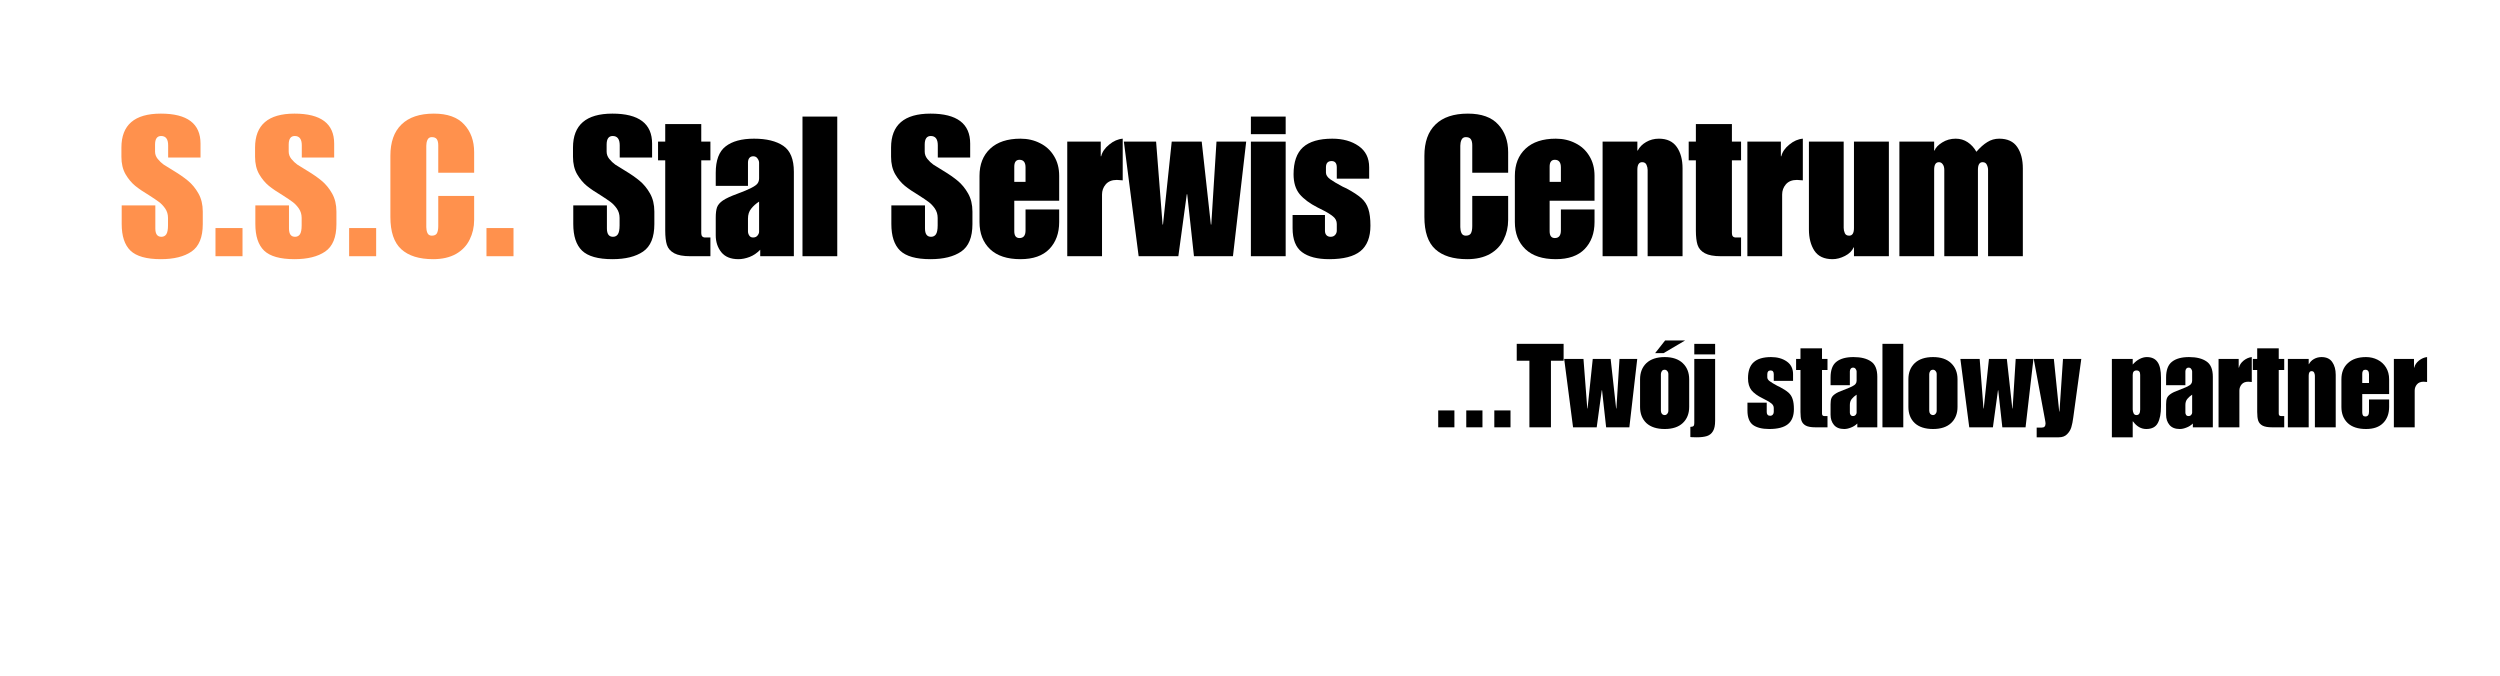 <svg xmlns="http://www.w3.org/2000/svg" xmlns:xlink="http://www.w3.org/1999/xlink" width="370" zoomAndPan="magnify" viewBox="0 0 277.5 75" height="100" preserveAspectRatio="xMidYMid meet" version="1.0"><defs><g/></defs><g fill="#ff914d" fill-opacity="1"><g transform="translate(13.18, 28.44)"><g><path d="M 4.672 -15.828 C 7.609 -15.828 9.078 -14.719 9.078 -12.5 L 9.078 -10.953 L 5.484 -10.953 L 5.484 -12.312 C 5.484 -13 5.223 -13.344 4.703 -13.344 C 4.254 -13.344 4.031 -13.023 4.031 -12.391 L 4.031 -11.609 C 4.031 -11.316 4.129 -11.047 4.328 -10.797 C 4.535 -10.547 4.754 -10.336 4.984 -10.172 C 5.223 -10.016 5.594 -9.785 6.094 -9.484 C 6.719 -9.109 7.25 -8.738 7.688 -8.375 C 8.133 -8.008 8.52 -7.539 8.844 -6.969 C 9.164 -6.406 9.328 -5.734 9.328 -4.953 L 9.328 -3.562 C 9.328 -2.102 8.91 -1.086 8.078 -0.516 C 7.254 0.047 6.117 0.328 4.672 0.328 C 3.078 0.328 1.953 0.008 1.297 -0.625 C 0.648 -1.258 0.328 -2.242 0.328 -3.578 L 0.328 -5.641 L 4.062 -5.641 L 4.062 -3.078 C 4.062 -2.461 4.285 -2.156 4.734 -2.156 C 4.973 -2.156 5.156 -2.25 5.281 -2.438 C 5.406 -2.633 5.469 -2.961 5.469 -3.422 L 5.469 -4.25 C 5.469 -4.645 5.363 -4.992 5.156 -5.297 C 4.945 -5.598 4.711 -5.844 4.453 -6.031 C 4.203 -6.219 3.848 -6.457 3.391 -6.75 C 2.766 -7.125 2.242 -7.477 1.828 -7.812 C 1.422 -8.145 1.062 -8.578 0.75 -9.109 C 0.445 -9.648 0.297 -10.289 0.297 -11.031 L 0.297 -12.062 C 0.297 -14.57 1.754 -15.828 4.672 -15.828 Z M 4.672 -15.828 "/></g></g></g><g fill="#ff914d" fill-opacity="1"><g transform="translate(22.81, 28.44)"><g><path d="M 4.109 0 L 1.109 0 L 1.109 -3.125 L 4.109 -3.125 Z M 4.109 0 "/></g></g></g><g fill="#ff914d" fill-opacity="1"><g transform="translate(28.015, 28.44)"><g><path d="M 4.672 -15.828 C 7.609 -15.828 9.078 -14.719 9.078 -12.5 L 9.078 -10.953 L 5.484 -10.953 L 5.484 -12.312 C 5.484 -13 5.223 -13.344 4.703 -13.344 C 4.254 -13.344 4.031 -13.023 4.031 -12.391 L 4.031 -11.609 C 4.031 -11.316 4.129 -11.047 4.328 -10.797 C 4.535 -10.547 4.754 -10.336 4.984 -10.172 C 5.223 -10.016 5.594 -9.785 6.094 -9.484 C 6.719 -9.109 7.25 -8.738 7.688 -8.375 C 8.133 -8.008 8.52 -7.539 8.844 -6.969 C 9.164 -6.406 9.328 -5.734 9.328 -4.953 L 9.328 -3.562 C 9.328 -2.102 8.91 -1.086 8.078 -0.516 C 7.254 0.047 6.117 0.328 4.672 0.328 C 3.078 0.328 1.953 0.008 1.297 -0.625 C 0.648 -1.258 0.328 -2.242 0.328 -3.578 L 0.328 -5.641 L 4.062 -5.641 L 4.062 -3.078 C 4.062 -2.461 4.285 -2.156 4.734 -2.156 C 4.973 -2.156 5.156 -2.25 5.281 -2.438 C 5.406 -2.633 5.469 -2.961 5.469 -3.422 L 5.469 -4.25 C 5.469 -4.645 5.363 -4.992 5.156 -5.297 C 4.945 -5.598 4.711 -5.844 4.453 -6.031 C 4.203 -6.219 3.848 -6.457 3.391 -6.75 C 2.766 -7.125 2.242 -7.477 1.828 -7.812 C 1.422 -8.145 1.062 -8.578 0.75 -9.109 C 0.445 -9.648 0.297 -10.289 0.297 -11.031 L 0.297 -12.062 C 0.297 -14.57 1.754 -15.828 4.672 -15.828 Z M 4.672 -15.828 "/></g></g></g><g fill="#ff914d" fill-opacity="1"><g transform="translate(37.644, 28.44)"><g><path d="M 4.109 0 L 1.109 0 L 1.109 -3.125 L 4.109 -3.125 Z M 4.109 0 "/></g></g></g><g fill="#ff914d" fill-opacity="1"><g transform="translate(42.849, 28.44)"><g><path d="M 5.312 -15.828 C 6.82 -15.828 7.941 -15.426 8.672 -14.625 C 9.41 -13.832 9.781 -12.805 9.781 -11.547 L 9.781 -9.266 L 5.797 -9.266 L 5.797 -12.312 C 5.797 -12.613 5.742 -12.836 5.641 -12.984 C 5.535 -13.141 5.348 -13.219 5.078 -13.219 C 4.848 -13.219 4.688 -13.113 4.594 -12.906 C 4.508 -12.707 4.469 -12.492 4.469 -12.266 L 4.469 -3.234 C 4.469 -3.004 4.508 -2.785 4.594 -2.578 C 4.688 -2.379 4.848 -2.281 5.078 -2.281 C 5.348 -2.281 5.535 -2.363 5.641 -2.531 C 5.742 -2.707 5.797 -2.977 5.797 -3.344 L 5.797 -6.688 L 9.781 -6.688 L 9.781 -4.031 C 9.781 -3.238 9.613 -2.508 9.281 -1.844 C 8.957 -1.176 8.453 -0.645 7.766 -0.25 C 7.078 0.133 6.234 0.328 5.234 0.328 C 3.68 0.328 2.5 -0.039 1.688 -0.781 C 0.883 -1.52 0.484 -2.711 0.484 -4.359 L 0.484 -11.141 C 0.484 -12.672 0.895 -13.832 1.719 -14.625 C 2.539 -15.426 3.738 -15.828 5.312 -15.828 Z M 5.312 -15.828 "/></g></g></g><g fill="#ff914d" fill-opacity="1"><g transform="translate(52.89, 28.44)"><g><path d="M 4.109 0 L 1.109 0 L 1.109 -3.125 L 4.109 -3.125 Z M 4.109 0 "/></g></g></g><g fill="#ffbd59" fill-opacity="1"><g transform="translate(58.099, 28.44)"><g/></g></g><g fill="#000000" fill-opacity="1"><g transform="translate(63.305, 28.44)"><g><path d="M 4.672 -15.828 C 7.609 -15.828 9.078 -14.719 9.078 -12.5 L 9.078 -10.953 L 5.484 -10.953 L 5.484 -12.312 C 5.484 -13 5.223 -13.344 4.703 -13.344 C 4.254 -13.344 4.031 -13.023 4.031 -12.391 L 4.031 -11.609 C 4.031 -11.316 4.129 -11.047 4.328 -10.797 C 4.535 -10.547 4.754 -10.336 4.984 -10.172 C 5.223 -10.016 5.594 -9.785 6.094 -9.484 C 6.719 -9.109 7.25 -8.738 7.688 -8.375 C 8.133 -8.008 8.52 -7.539 8.844 -6.969 C 9.164 -6.406 9.328 -5.734 9.328 -4.953 L 9.328 -3.562 C 9.328 -2.102 8.91 -1.086 8.078 -0.516 C 7.254 0.047 6.117 0.328 4.672 0.328 C 3.078 0.328 1.953 0.008 1.297 -0.625 C 0.648 -1.258 0.328 -2.242 0.328 -3.578 L 0.328 -5.641 L 4.062 -5.641 L 4.062 -3.078 C 4.062 -2.461 4.285 -2.156 4.734 -2.156 C 4.973 -2.156 5.156 -2.25 5.281 -2.438 C 5.406 -2.633 5.469 -2.961 5.469 -3.422 L 5.469 -4.25 C 5.469 -4.645 5.363 -4.992 5.156 -5.297 C 4.945 -5.598 4.711 -5.844 4.453 -6.031 C 4.203 -6.219 3.848 -6.457 3.391 -6.75 C 2.766 -7.125 2.242 -7.477 1.828 -7.812 C 1.422 -8.145 1.062 -8.578 0.75 -9.109 C 0.445 -9.648 0.297 -10.289 0.297 -11.031 L 0.297 -12.062 C 0.297 -14.57 1.754 -15.828 4.672 -15.828 Z M 4.672 -15.828 "/></g></g></g><g fill="#000000" fill-opacity="1"><g transform="translate(72.934, 28.44)"><g><path d="M 4.906 -14.672 L 4.906 -12.719 L 5.922 -12.719 L 5.922 -10.641 L 4.906 -10.641 L 4.906 -2.562 C 4.906 -2.238 5.051 -2.078 5.344 -2.078 L 5.922 -2.078 L 5.922 0 L 3.688 0 C 2.906 0 2.312 -0.109 1.906 -0.328 C 1.5 -0.547 1.227 -0.852 1.094 -1.25 C 0.969 -1.645 0.906 -2.176 0.906 -2.844 L 0.906 -10.641 L 0.109 -10.641 L 0.109 -12.719 L 0.906 -12.719 L 0.906 -14.672 Z M 4.906 -14.672 "/></g></g></g><g fill="#000000" fill-opacity="1"><g transform="translate(78.963, 28.44)"><g><path d="M 4.734 -13.047 C 6.117 -13.047 7.203 -12.781 7.984 -12.25 C 8.766 -11.719 9.156 -10.758 9.156 -9.375 L 9.156 0 L 5.422 0 L 5.422 -0.719 C 5.066 -0.352 4.676 -0.086 4.25 0.078 C 3.82 0.242 3.406 0.328 3 0.328 C 2.156 0.328 1.523 0.07 1.109 -0.438 C 0.691 -0.957 0.484 -1.586 0.484 -2.328 L 0.484 -4.281 C 0.484 -4.77 0.531 -5.148 0.625 -5.422 C 0.727 -5.703 0.945 -5.957 1.281 -6.188 C 1.613 -6.414 2.141 -6.66 2.859 -6.922 C 3.586 -7.191 4.117 -7.414 4.453 -7.594 C 4.797 -7.77 5.02 -7.93 5.125 -8.078 C 5.238 -8.234 5.297 -8.426 5.297 -8.656 L 5.297 -10.375 C 5.297 -10.531 5.238 -10.688 5.125 -10.844 C 5.02 -11.008 4.859 -11.094 4.641 -11.094 C 4.453 -11.094 4.305 -11.023 4.203 -10.891 C 4.109 -10.766 4.062 -10.594 4.062 -10.375 L 4.062 -7.812 L 0.484 -7.812 L 0.484 -9.266 C 0.484 -10.648 0.848 -11.625 1.578 -12.188 C 2.305 -12.758 3.359 -13.047 4.734 -13.047 Z M 4.062 -4.172 L 4.062 -2.75 C 4.062 -2.594 4.109 -2.441 4.203 -2.297 C 4.297 -2.148 4.438 -2.078 4.625 -2.078 C 4.844 -2.078 5.008 -2.148 5.125 -2.297 C 5.238 -2.441 5.297 -2.582 5.297 -2.719 L 5.297 -6.062 C 4.953 -5.844 4.66 -5.582 4.422 -5.281 C 4.18 -4.988 4.062 -4.617 4.062 -4.172 Z M 4.062 -4.172 "/></g></g></g><g fill="#000000" fill-opacity="1"><g transform="translate(88.592, 28.44)"><g><path d="M 4.344 0 L 0.484 0 L 0.484 -15.5 L 4.344 -15.5 Z M 4.344 0 "/></g></g></g><g fill="#000000" fill-opacity="1"><g transform="translate(93.407, 28.44)"><g/></g></g><g fill="#000000" fill-opacity="1"><g transform="translate(98.612, 28.44)"><g><path d="M 4.672 -15.828 C 7.609 -15.828 9.078 -14.719 9.078 -12.5 L 9.078 -10.953 L 5.484 -10.953 L 5.484 -12.312 C 5.484 -13 5.223 -13.344 4.703 -13.344 C 4.254 -13.344 4.031 -13.023 4.031 -12.391 L 4.031 -11.609 C 4.031 -11.316 4.129 -11.047 4.328 -10.797 C 4.535 -10.547 4.754 -10.336 4.984 -10.172 C 5.223 -10.016 5.594 -9.785 6.094 -9.484 C 6.719 -9.109 7.25 -8.738 7.688 -8.375 C 8.133 -8.008 8.52 -7.539 8.844 -6.969 C 9.164 -6.406 9.328 -5.734 9.328 -4.953 L 9.328 -3.562 C 9.328 -2.102 8.91 -1.086 8.078 -0.516 C 7.254 0.047 6.117 0.328 4.672 0.328 C 3.078 0.328 1.953 0.008 1.297 -0.625 C 0.648 -1.258 0.328 -2.242 0.328 -3.578 L 0.328 -5.641 L 4.062 -5.641 L 4.062 -3.078 C 4.062 -2.461 4.285 -2.156 4.734 -2.156 C 4.973 -2.156 5.156 -2.25 5.281 -2.438 C 5.406 -2.633 5.469 -2.961 5.469 -3.422 L 5.469 -4.25 C 5.469 -4.645 5.363 -4.992 5.156 -5.297 C 4.945 -5.598 4.711 -5.844 4.453 -6.031 C 4.203 -6.219 3.848 -6.457 3.391 -6.75 C 2.766 -7.125 2.242 -7.477 1.828 -7.812 C 1.422 -8.145 1.062 -8.578 0.75 -9.109 C 0.445 -9.648 0.297 -10.289 0.297 -11.031 L 0.297 -12.062 C 0.297 -14.57 1.754 -15.828 4.672 -15.828 Z M 4.672 -15.828 "/></g></g></g><g fill="#000000" fill-opacity="1"><g transform="translate(108.241, 28.44)"><g><path d="M 5.031 -13.047 C 5.832 -13.047 6.555 -12.879 7.203 -12.547 C 7.859 -12.223 8.375 -11.75 8.75 -11.125 C 9.133 -10.508 9.328 -9.773 9.328 -8.922 L 9.328 -6.156 L 4.344 -6.156 L 4.344 -2.781 C 4.344 -2.27 4.535 -2.016 4.922 -2.016 C 5.367 -2.016 5.594 -2.297 5.594 -2.859 L 5.594 -5.188 L 9.328 -5.188 L 9.328 -3.797 C 9.328 -2.555 8.961 -1.555 8.234 -0.797 C 7.504 -0.047 6.438 0.328 5.031 0.328 C 3.562 0.328 2.438 -0.039 1.656 -0.781 C 0.875 -1.531 0.484 -2.535 0.484 -3.797 L 0.484 -8.922 C 0.484 -10.191 0.879 -11.195 1.672 -11.938 C 2.461 -12.676 3.582 -13.047 5.031 -13.047 Z M 4.344 -9.938 L 4.344 -8.25 L 5.594 -8.25 L 5.594 -9.859 C 5.594 -10.422 5.367 -10.703 4.922 -10.703 C 4.535 -10.703 4.344 -10.445 4.344 -9.938 Z M 4.344 -9.938 "/></g></g></g><g fill="#000000" fill-opacity="1"><g transform="translate(117.871, 28.44)"><g><path d="M 6.75 -13.047 L 6.75 -8.422 C 6.457 -8.453 6.238 -8.469 6.094 -8.469 C 5.551 -8.469 5.141 -8.301 4.859 -7.969 C 4.586 -7.645 4.453 -7.27 4.453 -6.844 L 4.453 0 L 0.594 0 L 0.594 -12.719 L 4.312 -12.719 L 4.312 -11.094 L 4.359 -11.094 C 4.473 -11.57 4.77 -12.004 5.25 -12.391 C 5.727 -12.785 6.227 -13.004 6.75 -13.047 Z M 6.75 -13.047 "/></g></g></g><g fill="#000000" fill-opacity="1"><g transform="translate(124.702, 28.44)"><g><path d="M 4.344 -3.516 L 4.391 -3.516 L 5.359 -12.719 L 8.688 -12.719 L 9.703 -3.516 L 9.75 -3.516 L 10.328 -12.719 L 13.625 -12.719 L 12.156 0 L 7.828 0 L 7.078 -6.875 L 7.031 -6.875 L 6.094 0 L 1.688 0 L 0.047 -12.719 L 3.625 -12.719 Z M 4.344 -3.516 "/></g></g></g><g fill="#000000" fill-opacity="1"><g transform="translate(138.365, 28.44)"><g><path d="M 4.344 -13.547 L 0.484 -13.547 L 0.484 -15.5 L 4.344 -15.5 Z M 4.344 0 L 0.484 0 L 0.484 -12.719 L 4.344 -12.719 Z M 4.344 0 "/></g></g></g><g fill="#000000" fill-opacity="1"><g transform="translate(143.18, 28.44)"><g><path d="M 4.703 -13.047 C 5.879 -13.047 6.852 -12.773 7.625 -12.234 C 8.406 -11.691 8.797 -10.906 8.797 -9.875 L 8.797 -8.609 L 5.203 -8.609 L 5.203 -9.859 C 5.203 -10.328 5.008 -10.562 4.625 -10.562 C 4.207 -10.562 4 -10.328 4 -9.859 L 4 -9.281 C 4 -9.02 4.156 -8.773 4.469 -8.547 C 4.789 -8.316 5.254 -8.039 5.859 -7.719 L 6.297 -7.516 C 7.035 -7.117 7.582 -6.758 7.938 -6.438 C 8.301 -6.113 8.555 -5.719 8.703 -5.25 C 8.859 -4.789 8.938 -4.172 8.938 -3.391 C 8.938 -2.109 8.566 -1.164 7.828 -0.562 C 7.098 0.031 5.941 0.328 4.359 0.328 C 3.047 0.328 2.039 0.066 1.344 -0.453 C 0.645 -0.973 0.297 -1.859 0.297 -3.109 L 0.297 -4.578 L 3.891 -4.578 L 3.891 -2.828 C 3.891 -2.617 3.945 -2.453 4.062 -2.328 C 4.176 -2.211 4.328 -2.156 4.516 -2.156 C 4.734 -2.156 4.898 -2.223 5.016 -2.359 C 5.141 -2.492 5.203 -2.656 5.203 -2.844 L 5.203 -3.578 C 5.203 -3.91 5.066 -4.188 4.797 -4.406 C 4.523 -4.633 4.141 -4.875 3.641 -5.125 L 3.078 -5.406 C 2.203 -5.852 1.535 -6.348 1.078 -6.891 C 0.629 -7.441 0.406 -8.176 0.406 -9.094 C 0.406 -10.457 0.754 -11.457 1.453 -12.094 C 2.16 -12.727 3.242 -13.047 4.703 -13.047 Z M 4.703 -13.047 "/></g></g></g><g fill="#000000" fill-opacity="1"><g transform="translate(152.419, 28.44)"><g/></g></g><g fill="#000000" fill-opacity="1"><g transform="translate(157.624, 28.44)"><g><path d="M 5.312 -15.828 C 6.82 -15.828 7.941 -15.426 8.672 -14.625 C 9.41 -13.832 9.781 -12.805 9.781 -11.547 L 9.781 -9.266 L 5.797 -9.266 L 5.797 -12.312 C 5.797 -12.613 5.742 -12.836 5.641 -12.984 C 5.535 -13.141 5.348 -13.219 5.078 -13.219 C 4.848 -13.219 4.688 -13.113 4.594 -12.906 C 4.508 -12.707 4.469 -12.492 4.469 -12.266 L 4.469 -3.234 C 4.469 -3.004 4.508 -2.785 4.594 -2.578 C 4.688 -2.379 4.848 -2.281 5.078 -2.281 C 5.348 -2.281 5.535 -2.363 5.641 -2.531 C 5.742 -2.707 5.797 -2.977 5.797 -3.344 L 5.797 -6.688 L 9.781 -6.688 L 9.781 -4.031 C 9.781 -3.238 9.613 -2.508 9.281 -1.844 C 8.957 -1.176 8.453 -0.645 7.766 -0.25 C 7.078 0.133 6.234 0.328 5.234 0.328 C 3.68 0.328 2.5 -0.039 1.688 -0.781 C 0.883 -1.52 0.484 -2.711 0.484 -4.359 L 0.484 -11.141 C 0.484 -12.672 0.895 -13.832 1.719 -14.625 C 2.539 -15.426 3.738 -15.828 5.312 -15.828 Z M 5.312 -15.828 "/></g></g></g><g fill="#000000" fill-opacity="1"><g transform="translate(167.665, 28.44)"><g><path d="M 5.031 -13.047 C 5.832 -13.047 6.555 -12.879 7.203 -12.547 C 7.859 -12.223 8.375 -11.75 8.75 -11.125 C 9.133 -10.508 9.328 -9.773 9.328 -8.922 L 9.328 -6.156 L 4.344 -6.156 L 4.344 -2.781 C 4.344 -2.27 4.535 -2.016 4.922 -2.016 C 5.367 -2.016 5.594 -2.297 5.594 -2.859 L 5.594 -5.188 L 9.328 -5.188 L 9.328 -3.797 C 9.328 -2.555 8.961 -1.555 8.234 -0.797 C 7.504 -0.047 6.438 0.328 5.031 0.328 C 3.562 0.328 2.438 -0.039 1.656 -0.781 C 0.875 -1.531 0.484 -2.535 0.484 -3.797 L 0.484 -8.922 C 0.484 -10.191 0.879 -11.195 1.672 -11.938 C 2.461 -12.676 3.582 -13.047 5.031 -13.047 Z M 4.344 -9.938 L 4.344 -8.25 L 5.594 -8.25 L 5.594 -9.859 C 5.594 -10.422 5.367 -10.703 4.922 -10.703 C 4.535 -10.703 4.344 -10.445 4.344 -9.938 Z M 4.344 -9.938 "/></g></g></g><g fill="#000000" fill-opacity="1"><g transform="translate(177.294, 28.44)"><g><path d="M 6.844 -13.047 C 7.738 -13.047 8.398 -12.738 8.828 -12.125 C 9.254 -11.52 9.469 -10.727 9.469 -9.75 L 9.469 0 L 5.594 0 L 5.594 -9.578 C 5.594 -9.766 5.551 -9.953 5.469 -10.141 C 5.383 -10.336 5.223 -10.438 4.984 -10.438 C 4.629 -10.438 4.453 -10.156 4.453 -9.594 L 4.453 0 L 0.594 0 L 0.594 -12.719 L 4.453 -12.719 L 4.453 -11.734 L 4.5 -11.734 C 4.695 -12.117 5.004 -12.43 5.422 -12.672 C 5.848 -12.922 6.32 -13.047 6.844 -13.047 Z M 6.844 -13.047 "/></g></g></g><g fill="#000000" fill-opacity="1"><g transform="translate(187.336, 28.44)"><g><path d="M 4.906 -14.672 L 4.906 -12.719 L 5.922 -12.719 L 5.922 -10.641 L 4.906 -10.641 L 4.906 -2.562 C 4.906 -2.238 5.051 -2.078 5.344 -2.078 L 5.922 -2.078 L 5.922 0 L 3.688 0 C 2.906 0 2.312 -0.109 1.906 -0.328 C 1.5 -0.547 1.227 -0.852 1.094 -1.25 C 0.969 -1.645 0.906 -2.176 0.906 -2.844 L 0.906 -10.641 L 0.109 -10.641 L 0.109 -12.719 L 0.906 -12.719 L 0.906 -14.672 Z M 4.906 -14.672 "/></g></g></g><g fill="#000000" fill-opacity="1"><g transform="translate(193.365, 28.44)"><g><path d="M 6.75 -13.047 L 6.75 -8.422 C 6.457 -8.453 6.238 -8.469 6.094 -8.469 C 5.551 -8.469 5.141 -8.301 4.859 -7.969 C 4.586 -7.645 4.453 -7.27 4.453 -6.844 L 4.453 0 L 0.594 0 L 0.594 -12.719 L 4.312 -12.719 L 4.312 -11.094 L 4.359 -11.094 C 4.473 -11.57 4.77 -12.004 5.25 -12.391 C 5.727 -12.785 6.227 -13.004 6.75 -13.047 Z M 6.75 -13.047 "/></g></g></g><g fill="#000000" fill-opacity="1"><g transform="translate(200.196, 28.44)"><g><path d="M 4.453 -3.141 C 4.453 -2.953 4.492 -2.758 4.578 -2.562 C 4.66 -2.375 4.82 -2.281 5.062 -2.281 C 5.414 -2.281 5.594 -2.562 5.594 -3.125 L 5.594 -12.719 L 9.469 -12.719 L 9.469 0 L 5.594 0 L 5.594 -0.984 L 5.562 -0.984 C 5.383 -0.586 5.062 -0.27 4.594 -0.031 C 4.125 0.207 3.664 0.328 3.219 0.328 C 2.289 0.328 1.617 0.016 1.203 -0.609 C 0.797 -1.234 0.594 -2.02 0.594 -2.969 L 0.594 -12.719 L 4.453 -12.719 Z M 4.453 -3.141 "/></g></g></g><g fill="#000000" fill-opacity="1"><g transform="translate(210.238, 28.44)"><g><path d="M 9.141 -11.594 C 9.555 -12.07 9.961 -12.43 10.359 -12.672 C 10.754 -12.922 11.191 -13.047 11.672 -13.047 C 12.586 -13.047 13.254 -12.738 13.672 -12.125 C 14.086 -11.52 14.297 -10.727 14.297 -9.75 L 14.297 0 L 10.438 0 L 10.438 -9.578 C 10.438 -9.773 10.391 -9.969 10.297 -10.156 C 10.211 -10.344 10.055 -10.438 9.828 -10.438 C 9.484 -10.438 9.312 -10.156 9.312 -9.594 L 9.312 0 L 5.578 0 L 5.578 -9.578 C 5.578 -9.848 5.52 -10.055 5.406 -10.203 C 5.301 -10.359 5.16 -10.438 4.984 -10.438 C 4.629 -10.438 4.453 -10.156 4.453 -9.594 L 4.453 0 L 0.594 0 L 0.594 -12.719 L 4.453 -12.719 L 4.453 -11.734 L 4.5 -11.734 C 4.613 -12.047 4.895 -12.344 5.344 -12.625 C 5.789 -12.906 6.289 -13.047 6.844 -13.047 C 7.344 -13.047 7.785 -12.914 8.172 -12.656 C 8.566 -12.395 8.891 -12.039 9.141 -11.594 Z M 9.141 -11.594 "/></g></g></g><g fill="#000000" fill-opacity="1"><g transform="translate(158.986, 47.432)"><g><path d="M 2.453 0 L 0.656 0 L 0.656 -1.875 L 2.453 -1.875 Z M 2.453 0 "/></g></g></g><g fill="#000000" fill-opacity="1"><g transform="translate(162.1, 47.432)"><g><path d="M 2.453 0 L 0.656 0 L 0.656 -1.875 L 2.453 -1.875 Z M 2.453 0 "/></g></g></g><g fill="#000000" fill-opacity="1"><g transform="translate(165.213, 47.432)"><g><path d="M 2.453 0 L 0.656 0 L 0.656 -1.875 L 2.453 -1.875 Z M 2.453 0 "/></g></g></g><g fill="#000000" fill-opacity="1"><g transform="translate(168.326, 47.432)"><g><path d="M 5.234 -7.391 L 3.828 -7.391 L 3.828 0 L 1.438 0 L 1.438 -7.391 L 0.031 -7.391 L 0.031 -9.266 L 5.234 -9.266 Z M 5.234 -7.391 "/></g></g></g><g fill="#000000" fill-opacity="1"><g transform="translate(173.593, 47.432)"><g><path d="M 2.594 -2.094 L 2.625 -2.094 L 3.203 -7.594 L 5.188 -7.594 L 5.797 -2.094 L 5.828 -2.094 L 6.172 -7.594 L 8.141 -7.594 L 7.266 0 L 4.688 0 L 4.234 -4.109 L 4.203 -4.109 L 3.641 0 L 1.016 0 L 0.031 -7.594 L 2.172 -7.594 Z M 2.594 -2.094 "/></g></g></g><g fill="#000000" fill-opacity="1"><g transform="translate(181.766, 47.432)"><g><path d="M 3.016 -7.797 C 3.879 -7.797 4.547 -7.57 5.016 -7.125 C 5.492 -6.676 5.734 -6.078 5.734 -5.328 L 5.734 -2.266 C 5.734 -1.516 5.492 -0.914 5.016 -0.469 C 4.547 -0.031 3.879 0.188 3.016 0.188 C 2.141 0.188 1.461 -0.031 0.984 -0.469 C 0.516 -0.914 0.281 -1.516 0.281 -2.266 L 0.281 -5.328 C 0.281 -6.078 0.516 -6.676 0.984 -7.125 C 1.461 -7.57 2.141 -7.797 3.016 -7.797 Z M 2.594 -5.906 L 2.594 -1.844 C 2.594 -1.707 2.629 -1.594 2.703 -1.5 C 2.785 -1.406 2.891 -1.359 3.016 -1.359 C 3.129 -1.359 3.223 -1.406 3.297 -1.5 C 3.379 -1.594 3.422 -1.707 3.422 -1.844 L 3.422 -5.906 C 3.422 -6.051 3.379 -6.164 3.297 -6.25 C 3.223 -6.344 3.129 -6.391 3.016 -6.391 C 2.859 -6.391 2.75 -6.332 2.688 -6.219 C 2.625 -6.113 2.594 -6.008 2.594 -5.906 Z M 2.891 -8.234 L 1.953 -8.234 L 3.062 -9.641 L 5.281 -9.641 Z M 2.891 -8.234 "/></g></g></g><g fill="#000000" fill-opacity="1"><g transform="translate(187.785, 47.432)"><g><path d="M 2.594 -8.094 L 0.281 -8.094 L 0.281 -9.266 L 2.594 -9.266 Z M 2.594 -7.594 L 2.594 -0.719 C 2.594 -0.219 2.516 0.16 2.359 0.422 C 2.203 0.691 1.977 0.875 1.688 0.969 C 1.395 1.062 1.008 1.109 0.531 1.109 C 0.469 1.109 0.289 1.102 0 1.094 L -0.156 1.078 L -0.156 -0.047 C 0.02 -0.055 0.133 -0.086 0.188 -0.141 C 0.25 -0.191 0.281 -0.301 0.281 -0.469 L 0.281 -7.594 Z M 2.594 -7.594 "/></g></g></g><g fill="#000000" fill-opacity="1"><g transform="translate(190.665, 47.432)"><g/></g></g><g fill="#000000" fill-opacity="1"><g transform="translate(193.779, 47.432)"><g><path d="M 2.812 -7.797 C 3.508 -7.797 4.086 -7.633 4.547 -7.312 C 5.016 -6.988 5.25 -6.52 5.25 -5.906 L 5.25 -5.156 L 3.109 -5.156 L 3.109 -5.891 C 3.109 -6.172 2.992 -6.312 2.766 -6.312 C 2.516 -6.312 2.391 -6.172 2.391 -5.891 L 2.391 -5.547 C 2.391 -5.391 2.484 -5.242 2.672 -5.109 C 2.859 -4.973 3.133 -4.805 3.5 -4.609 L 3.766 -4.484 C 4.203 -4.254 4.531 -4.039 4.75 -3.844 C 4.969 -3.645 5.117 -3.406 5.203 -3.125 C 5.297 -2.852 5.344 -2.484 5.344 -2.016 C 5.344 -1.254 5.117 -0.695 4.672 -0.344 C 4.234 0.008 3.547 0.188 2.609 0.188 C 1.816 0.188 1.211 0.035 0.797 -0.266 C 0.391 -0.578 0.188 -1.109 0.188 -1.859 L 0.188 -2.734 L 2.328 -2.734 L 2.328 -1.688 C 2.328 -1.562 2.359 -1.461 2.422 -1.391 C 2.492 -1.316 2.586 -1.281 2.703 -1.281 C 2.828 -1.281 2.926 -1.32 3 -1.406 C 3.07 -1.488 3.109 -1.586 3.109 -1.703 L 3.109 -2.141 C 3.109 -2.336 3.023 -2.504 2.859 -2.641 C 2.703 -2.773 2.473 -2.914 2.172 -3.062 L 1.844 -3.234 C 1.312 -3.492 0.91 -3.785 0.641 -4.109 C 0.379 -4.441 0.25 -4.883 0.25 -5.438 C 0.25 -6.25 0.457 -6.844 0.875 -7.219 C 1.289 -7.602 1.938 -7.797 2.812 -7.797 Z M 2.812 -7.797 "/></g></g></g><g fill="#000000" fill-opacity="1"><g transform="translate(199.305, 47.432)"><g><path d="M 2.938 -8.766 L 2.938 -7.594 L 3.547 -7.594 L 3.547 -6.359 L 2.938 -6.359 L 2.938 -1.531 C 2.938 -1.344 3.02 -1.25 3.188 -1.25 L 3.547 -1.25 L 3.547 0 L 2.203 0 C 1.734 0 1.379 -0.062 1.141 -0.188 C 0.898 -0.32 0.738 -0.508 0.656 -0.75 C 0.582 -0.988 0.547 -1.305 0.547 -1.703 L 0.547 -6.359 L 0.062 -6.359 L 0.062 -7.594 L 0.547 -7.594 L 0.547 -8.766 Z M 2.938 -8.766 "/></g></g></g><g fill="#000000" fill-opacity="1"><g transform="translate(202.912, 47.432)"><g><path d="M 2.828 -7.797 C 3.66 -7.797 4.305 -7.633 4.766 -7.312 C 5.234 -7 5.469 -6.43 5.469 -5.609 L 5.469 0 L 3.25 0 L 3.25 -0.422 C 3.031 -0.211 2.789 -0.062 2.531 0.031 C 2.281 0.133 2.035 0.188 1.797 0.188 C 1.285 0.188 0.906 0.035 0.656 -0.266 C 0.406 -0.566 0.281 -0.941 0.281 -1.391 L 0.281 -2.562 C 0.281 -2.852 0.312 -3.078 0.375 -3.234 C 0.438 -3.398 0.566 -3.551 0.766 -3.688 C 0.961 -3.832 1.281 -3.984 1.719 -4.141 C 2.145 -4.305 2.457 -4.438 2.656 -4.531 C 2.863 -4.633 3 -4.734 3.062 -4.828 C 3.133 -4.922 3.172 -5.035 3.172 -5.172 L 3.172 -6.203 C 3.172 -6.297 3.133 -6.391 3.062 -6.484 C 3 -6.578 2.906 -6.625 2.781 -6.625 C 2.664 -6.625 2.578 -6.582 2.516 -6.5 C 2.453 -6.426 2.422 -6.328 2.422 -6.203 L 2.422 -4.672 L 0.281 -4.672 L 0.281 -5.531 C 0.281 -6.363 0.5 -6.945 0.938 -7.281 C 1.375 -7.625 2.004 -7.797 2.828 -7.797 Z M 2.422 -2.484 L 2.422 -1.641 C 2.422 -1.547 2.445 -1.457 2.5 -1.375 C 2.562 -1.289 2.648 -1.25 2.766 -1.25 C 2.891 -1.25 2.988 -1.289 3.062 -1.375 C 3.133 -1.457 3.172 -1.539 3.172 -1.625 L 3.172 -3.625 C 2.961 -3.488 2.785 -3.332 2.641 -3.156 C 2.492 -2.977 2.422 -2.754 2.422 -2.484 Z M 2.422 -2.484 "/></g></g></g><g fill="#000000" fill-opacity="1"><g transform="translate(208.671, 47.432)"><g><path d="M 2.594 0 L 0.281 0 L 0.281 -9.266 L 2.594 -9.266 Z M 2.594 0 "/></g></g></g><g fill="#000000" fill-opacity="1"><g transform="translate(211.551, 47.432)"><g><path d="M 3.016 -7.797 C 3.879 -7.797 4.547 -7.57 5.016 -7.125 C 5.492 -6.676 5.734 -6.078 5.734 -5.328 L 5.734 -2.266 C 5.734 -1.516 5.492 -0.914 5.016 -0.469 C 4.547 -0.031 3.879 0.188 3.016 0.188 C 2.141 0.188 1.461 -0.031 0.984 -0.469 C 0.516 -0.914 0.281 -1.516 0.281 -2.266 L 0.281 -5.328 C 0.281 -6.078 0.516 -6.676 0.984 -7.125 C 1.461 -7.57 2.141 -7.797 3.016 -7.797 Z M 2.594 -5.906 L 2.594 -1.844 C 2.594 -1.707 2.629 -1.594 2.703 -1.5 C 2.785 -1.406 2.891 -1.359 3.016 -1.359 C 3.129 -1.359 3.223 -1.406 3.297 -1.5 C 3.379 -1.594 3.422 -1.707 3.422 -1.844 L 3.422 -5.906 C 3.422 -6.051 3.379 -6.164 3.297 -6.25 C 3.223 -6.344 3.129 -6.391 3.016 -6.391 C 2.859 -6.391 2.75 -6.332 2.688 -6.219 C 2.625 -6.113 2.594 -6.008 2.594 -5.906 Z M 2.594 -5.906 "/></g></g></g><g fill="#000000" fill-opacity="1"><g transform="translate(217.571, 47.432)"><g><path d="M 2.594 -2.094 L 2.625 -2.094 L 3.203 -7.594 L 5.188 -7.594 L 5.797 -2.094 L 5.828 -2.094 L 6.172 -7.594 L 8.141 -7.594 L 7.266 0 L 4.688 0 L 4.234 -4.109 L 4.203 -4.109 L 3.641 0 L 1.016 0 L 0.031 -7.594 L 2.172 -7.594 Z M 2.594 -2.094 "/></g></g></g><g fill="#000000" fill-opacity="1"><g transform="translate(225.743, 47.432)"><g><path d="M 2.828 -1.75 L 2.859 -1.75 L 3.25 -7.594 L 5.281 -7.594 L 4.391 -1.094 C 4.336 -0.676 4.266 -0.312 4.172 0 C 4.078 0.301 3.914 0.562 3.688 0.781 C 3.469 1 3.164 1.109 2.781 1.109 L 0.328 1.109 L 0.328 0.031 L 0.875 0.031 C 1.031 0.031 1.141 -0.004 1.203 -0.078 C 1.273 -0.148 1.312 -0.266 1.312 -0.422 C 1.312 -0.504 1.289 -0.648 1.25 -0.859 L 0 -7.594 L 2.234 -7.594 Z M 2.828 -1.75 "/></g></g></g><g fill="#000000" fill-opacity="1"><g transform="translate(231.023, 47.432)"><g/></g></g><g fill="#000000" fill-opacity="1"><g transform="translate(234.137, 47.432)"><g><path d="M 4.156 -7.797 C 4.695 -7.797 5.094 -7.613 5.344 -7.25 C 5.602 -6.895 5.734 -6.312 5.734 -5.5 L 5.734 -2.328 C 5.734 -1.523 5.613 -0.906 5.375 -0.469 C 5.145 -0.031 4.719 0.188 4.094 0.188 C 3.531 0.188 3.039 -0.094 2.625 -0.656 L 2.594 -0.656 L 2.594 1.109 L 0.281 1.109 L 0.281 -7.594 L 2.594 -7.594 L 2.594 -6.969 C 2.844 -7.25 3.102 -7.457 3.375 -7.594 C 3.645 -7.727 3.906 -7.797 4.156 -7.797 Z M 2.594 -5.812 L 2.594 -1.984 C 2.594 -1.848 2.625 -1.707 2.688 -1.562 C 2.75 -1.426 2.859 -1.359 3.016 -1.359 C 3.285 -1.359 3.422 -1.562 3.422 -1.969 L 3.422 -5.828 C 3.422 -5.992 3.391 -6.113 3.328 -6.188 C 3.266 -6.27 3.16 -6.312 3.016 -6.312 C 2.734 -6.312 2.594 -6.145 2.594 -5.812 Z M 2.594 -5.812 "/></g></g></g><g fill="#000000" fill-opacity="1"><g transform="translate(240.156, 47.432)"><g><path d="M 2.828 -7.797 C 3.66 -7.797 4.305 -7.633 4.766 -7.312 C 5.234 -7 5.469 -6.43 5.469 -5.609 L 5.469 0 L 3.25 0 L 3.25 -0.422 C 3.031 -0.211 2.789 -0.062 2.531 0.031 C 2.281 0.133 2.035 0.188 1.797 0.188 C 1.285 0.188 0.906 0.035 0.656 -0.266 C 0.406 -0.566 0.281 -0.941 0.281 -1.391 L 0.281 -2.562 C 0.281 -2.852 0.312 -3.078 0.375 -3.234 C 0.438 -3.398 0.566 -3.551 0.766 -3.688 C 0.961 -3.832 1.281 -3.984 1.719 -4.141 C 2.145 -4.305 2.457 -4.438 2.656 -4.531 C 2.863 -4.633 3 -4.734 3.062 -4.828 C 3.133 -4.922 3.172 -5.035 3.172 -5.172 L 3.172 -6.203 C 3.172 -6.297 3.133 -6.391 3.062 -6.484 C 3 -6.578 2.906 -6.625 2.781 -6.625 C 2.664 -6.625 2.578 -6.582 2.516 -6.5 C 2.453 -6.426 2.422 -6.328 2.422 -6.203 L 2.422 -4.672 L 0.281 -4.672 L 0.281 -5.531 C 0.281 -6.363 0.5 -6.945 0.938 -7.281 C 1.375 -7.625 2.004 -7.797 2.828 -7.797 Z M 2.422 -2.484 L 2.422 -1.641 C 2.422 -1.547 2.445 -1.457 2.5 -1.375 C 2.562 -1.289 2.648 -1.25 2.766 -1.25 C 2.891 -1.25 2.988 -1.289 3.062 -1.375 C 3.133 -1.457 3.172 -1.539 3.172 -1.625 L 3.172 -3.625 C 2.961 -3.488 2.785 -3.332 2.641 -3.156 C 2.492 -2.977 2.422 -2.754 2.422 -2.484 Z M 2.422 -2.484 "/></g></g></g><g fill="#000000" fill-opacity="1"><g transform="translate(245.916, 47.432)"><g><path d="M 4.031 -7.797 L 4.031 -5.031 C 3.863 -5.051 3.734 -5.062 3.641 -5.062 C 3.316 -5.062 3.07 -4.961 2.906 -4.766 C 2.738 -4.566 2.656 -4.336 2.656 -4.078 L 2.656 0 L 0.344 0 L 0.344 -7.594 L 2.578 -7.594 L 2.578 -6.625 L 2.609 -6.625 C 2.672 -6.914 2.844 -7.176 3.125 -7.406 C 3.414 -7.633 3.719 -7.766 4.031 -7.797 Z M 4.031 -7.797 "/></g></g></g><g fill="#000000" fill-opacity="1"><g transform="translate(250.002, 47.432)"><g><path d="M 2.938 -8.766 L 2.938 -7.594 L 3.547 -7.594 L 3.547 -6.359 L 2.938 -6.359 L 2.938 -1.531 C 2.938 -1.344 3.02 -1.25 3.188 -1.25 L 3.547 -1.25 L 3.547 0 L 2.203 0 C 1.734 0 1.379 -0.062 1.141 -0.188 C 0.898 -0.32 0.738 -0.508 0.656 -0.75 C 0.582 -0.988 0.547 -1.305 0.547 -1.703 L 0.547 -6.359 L 0.062 -6.359 L 0.062 -7.594 L 0.547 -7.594 L 0.547 -8.766 Z M 2.938 -8.766 "/></g></g></g><g fill="#000000" fill-opacity="1"><g transform="translate(253.609, 47.432)"><g><path d="M 4.078 -7.797 C 4.617 -7.797 5.016 -7.613 5.266 -7.25 C 5.523 -6.883 5.656 -6.41 5.656 -5.828 L 5.656 0 L 3.344 0 L 3.344 -5.719 C 3.344 -5.832 3.316 -5.945 3.266 -6.062 C 3.211 -6.176 3.117 -6.234 2.984 -6.234 C 2.766 -6.234 2.656 -6.066 2.656 -5.734 L 2.656 0 L 0.344 0 L 0.344 -7.594 L 2.656 -7.594 L 2.656 -7.016 L 2.688 -7.016 C 2.801 -7.242 2.984 -7.43 3.234 -7.578 C 3.492 -7.723 3.773 -7.797 4.078 -7.797 Z M 4.078 -7.797 "/></g></g></g><g fill="#000000" fill-opacity="1"><g transform="translate(259.615, 47.432)"><g><path d="M 3.016 -7.797 C 3.484 -7.797 3.91 -7.695 4.297 -7.5 C 4.691 -7.301 5.004 -7.016 5.234 -6.641 C 5.461 -6.273 5.578 -5.836 5.578 -5.328 L 5.578 -3.688 L 2.594 -3.688 L 2.594 -1.656 C 2.594 -1.352 2.707 -1.203 2.938 -1.203 C 3.207 -1.203 3.344 -1.375 3.344 -1.719 L 3.344 -3.094 L 5.578 -3.094 L 5.578 -2.266 C 5.578 -1.523 5.359 -0.93 4.922 -0.484 C 4.484 -0.035 3.848 0.188 3.016 0.188 C 2.129 0.188 1.453 -0.031 0.984 -0.469 C 0.516 -0.914 0.281 -1.516 0.281 -2.266 L 0.281 -5.328 C 0.281 -6.086 0.52 -6.688 1 -7.125 C 1.477 -7.57 2.148 -7.797 3.016 -7.797 Z M 2.594 -5.938 L 2.594 -4.922 L 3.344 -4.922 L 3.344 -5.891 C 3.344 -6.223 3.207 -6.391 2.938 -6.391 C 2.707 -6.391 2.594 -6.238 2.594 -5.938 Z M 2.594 -5.938 "/></g></g></g><g fill="#000000" fill-opacity="1"><g transform="translate(265.375, 47.432)"><g><path d="M 4.031 -7.797 L 4.031 -5.031 C 3.863 -5.051 3.734 -5.062 3.641 -5.062 C 3.316 -5.062 3.07 -4.961 2.906 -4.766 C 2.738 -4.566 2.656 -4.336 2.656 -4.078 L 2.656 0 L 0.344 0 L 0.344 -7.594 L 2.578 -7.594 L 2.578 -6.625 L 2.609 -6.625 C 2.672 -6.914 2.844 -7.176 3.125 -7.406 C 3.414 -7.633 3.719 -7.766 4.031 -7.797 Z M 4.031 -7.797 "/></g></g></g></svg>